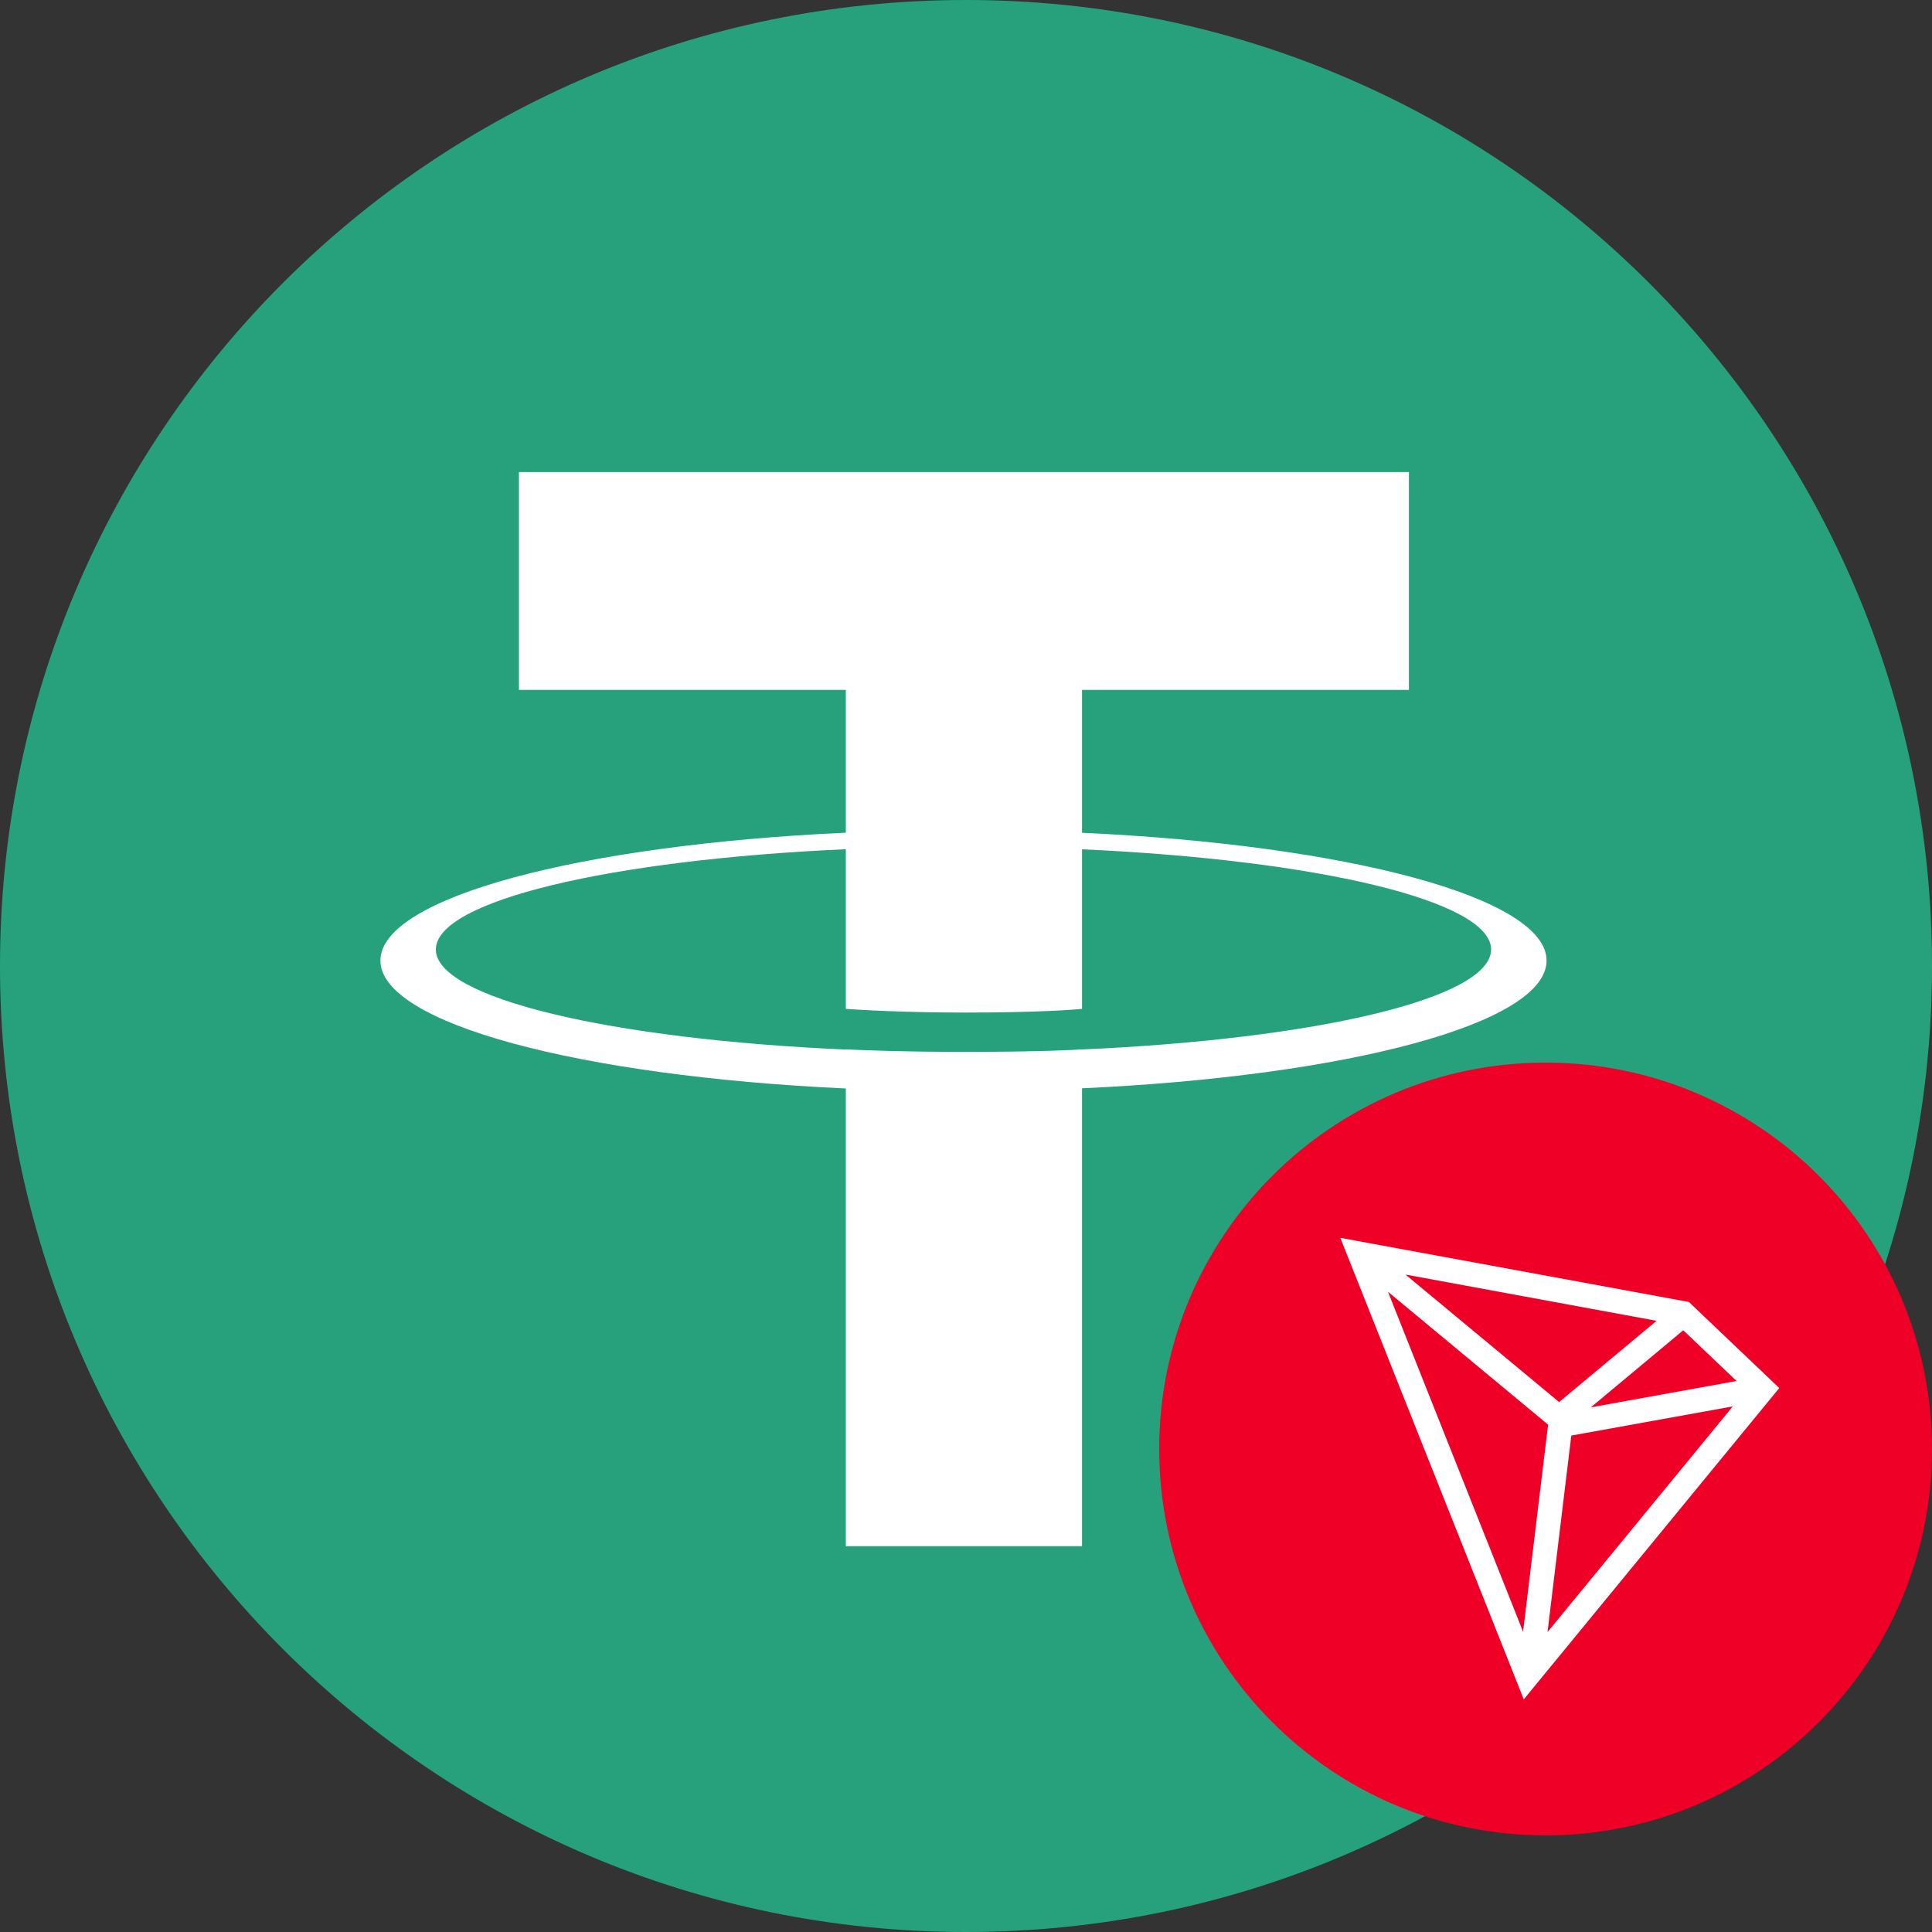 <svg width="20" height="20" viewBox="0 0 20 20" fill="none" xmlns="http://www.w3.org/2000/svg">
<rect x="0" y="0" width="20" height="20" fill="#333333" stroke="none"/>
<g clip-path="url(#clip0_391_275)">
<path d="M10 20C15.523 20 20 15.523 20 10C20 4.477 15.523 0 10 0C4.477 0 0 4.477 0 10C0 15.523 4.477 20 10 20Z" fill="#26A17B"/>
<path fill-rule="evenodd" clip-rule="evenodd" d="M11.201 10.864V10.863C11.133 10.868 10.778 10.889 9.988 10.889C9.356 10.889 8.912 10.871 8.756 10.863V10.865C6.326 10.758 4.512 10.335 4.512 9.829C4.512 9.323 6.326 8.9 8.756 8.791V10.444C8.914 10.455 9.369 10.482 9.998 10.482C10.752 10.482 11.131 10.451 11.201 10.444V8.792C13.626 8.901 15.436 9.324 15.436 9.829C15.436 10.335 13.626 10.757 11.201 10.864ZM11.201 8.621V7.142H14.585V4.887H5.372V7.142H8.756V8.62C6.006 8.746 3.938 9.291 3.938 9.944C3.938 10.596 6.006 11.141 8.756 11.268V16.006H11.201V11.266C13.947 11.14 16.01 10.596 16.01 9.944C16.01 9.292 13.947 8.747 11.201 8.621Z" fill="white"/>
<g clip-path="url(#clip1_391_275)">
<path d="M16 19C18.209 19 20 17.209 20 15C20 12.791 18.209 11 16 11C13.791 11 12 12.791 12 15C12 17.209 13.791 19 16 19Z" fill="#EF0027"/>
<path d="M17.483 13.478L13.875 12.814L15.774 17.592L18.419 14.369L17.483 13.478ZM17.425 13.771L17.977 14.296L16.468 14.569L17.425 13.771ZM16.14 14.514L14.549 13.194L17.149 13.673L16.14 14.514ZM16.026 14.748L15.767 16.892L14.368 13.372L16.026 14.748ZM16.266 14.861L17.938 14.559L16.02 16.895L16.266 14.861Z" fill="white"/>
</g>
</g>
<defs>
<clipPath id="clip0_391_275">
<rect width="20" height="20" fill="white"/>
</clipPath>
<clipPath id="clip1_391_275">
<rect width="8" height="8" fill="white" transform="translate(12 11)"/>
</clipPath>
</defs>
</svg>
